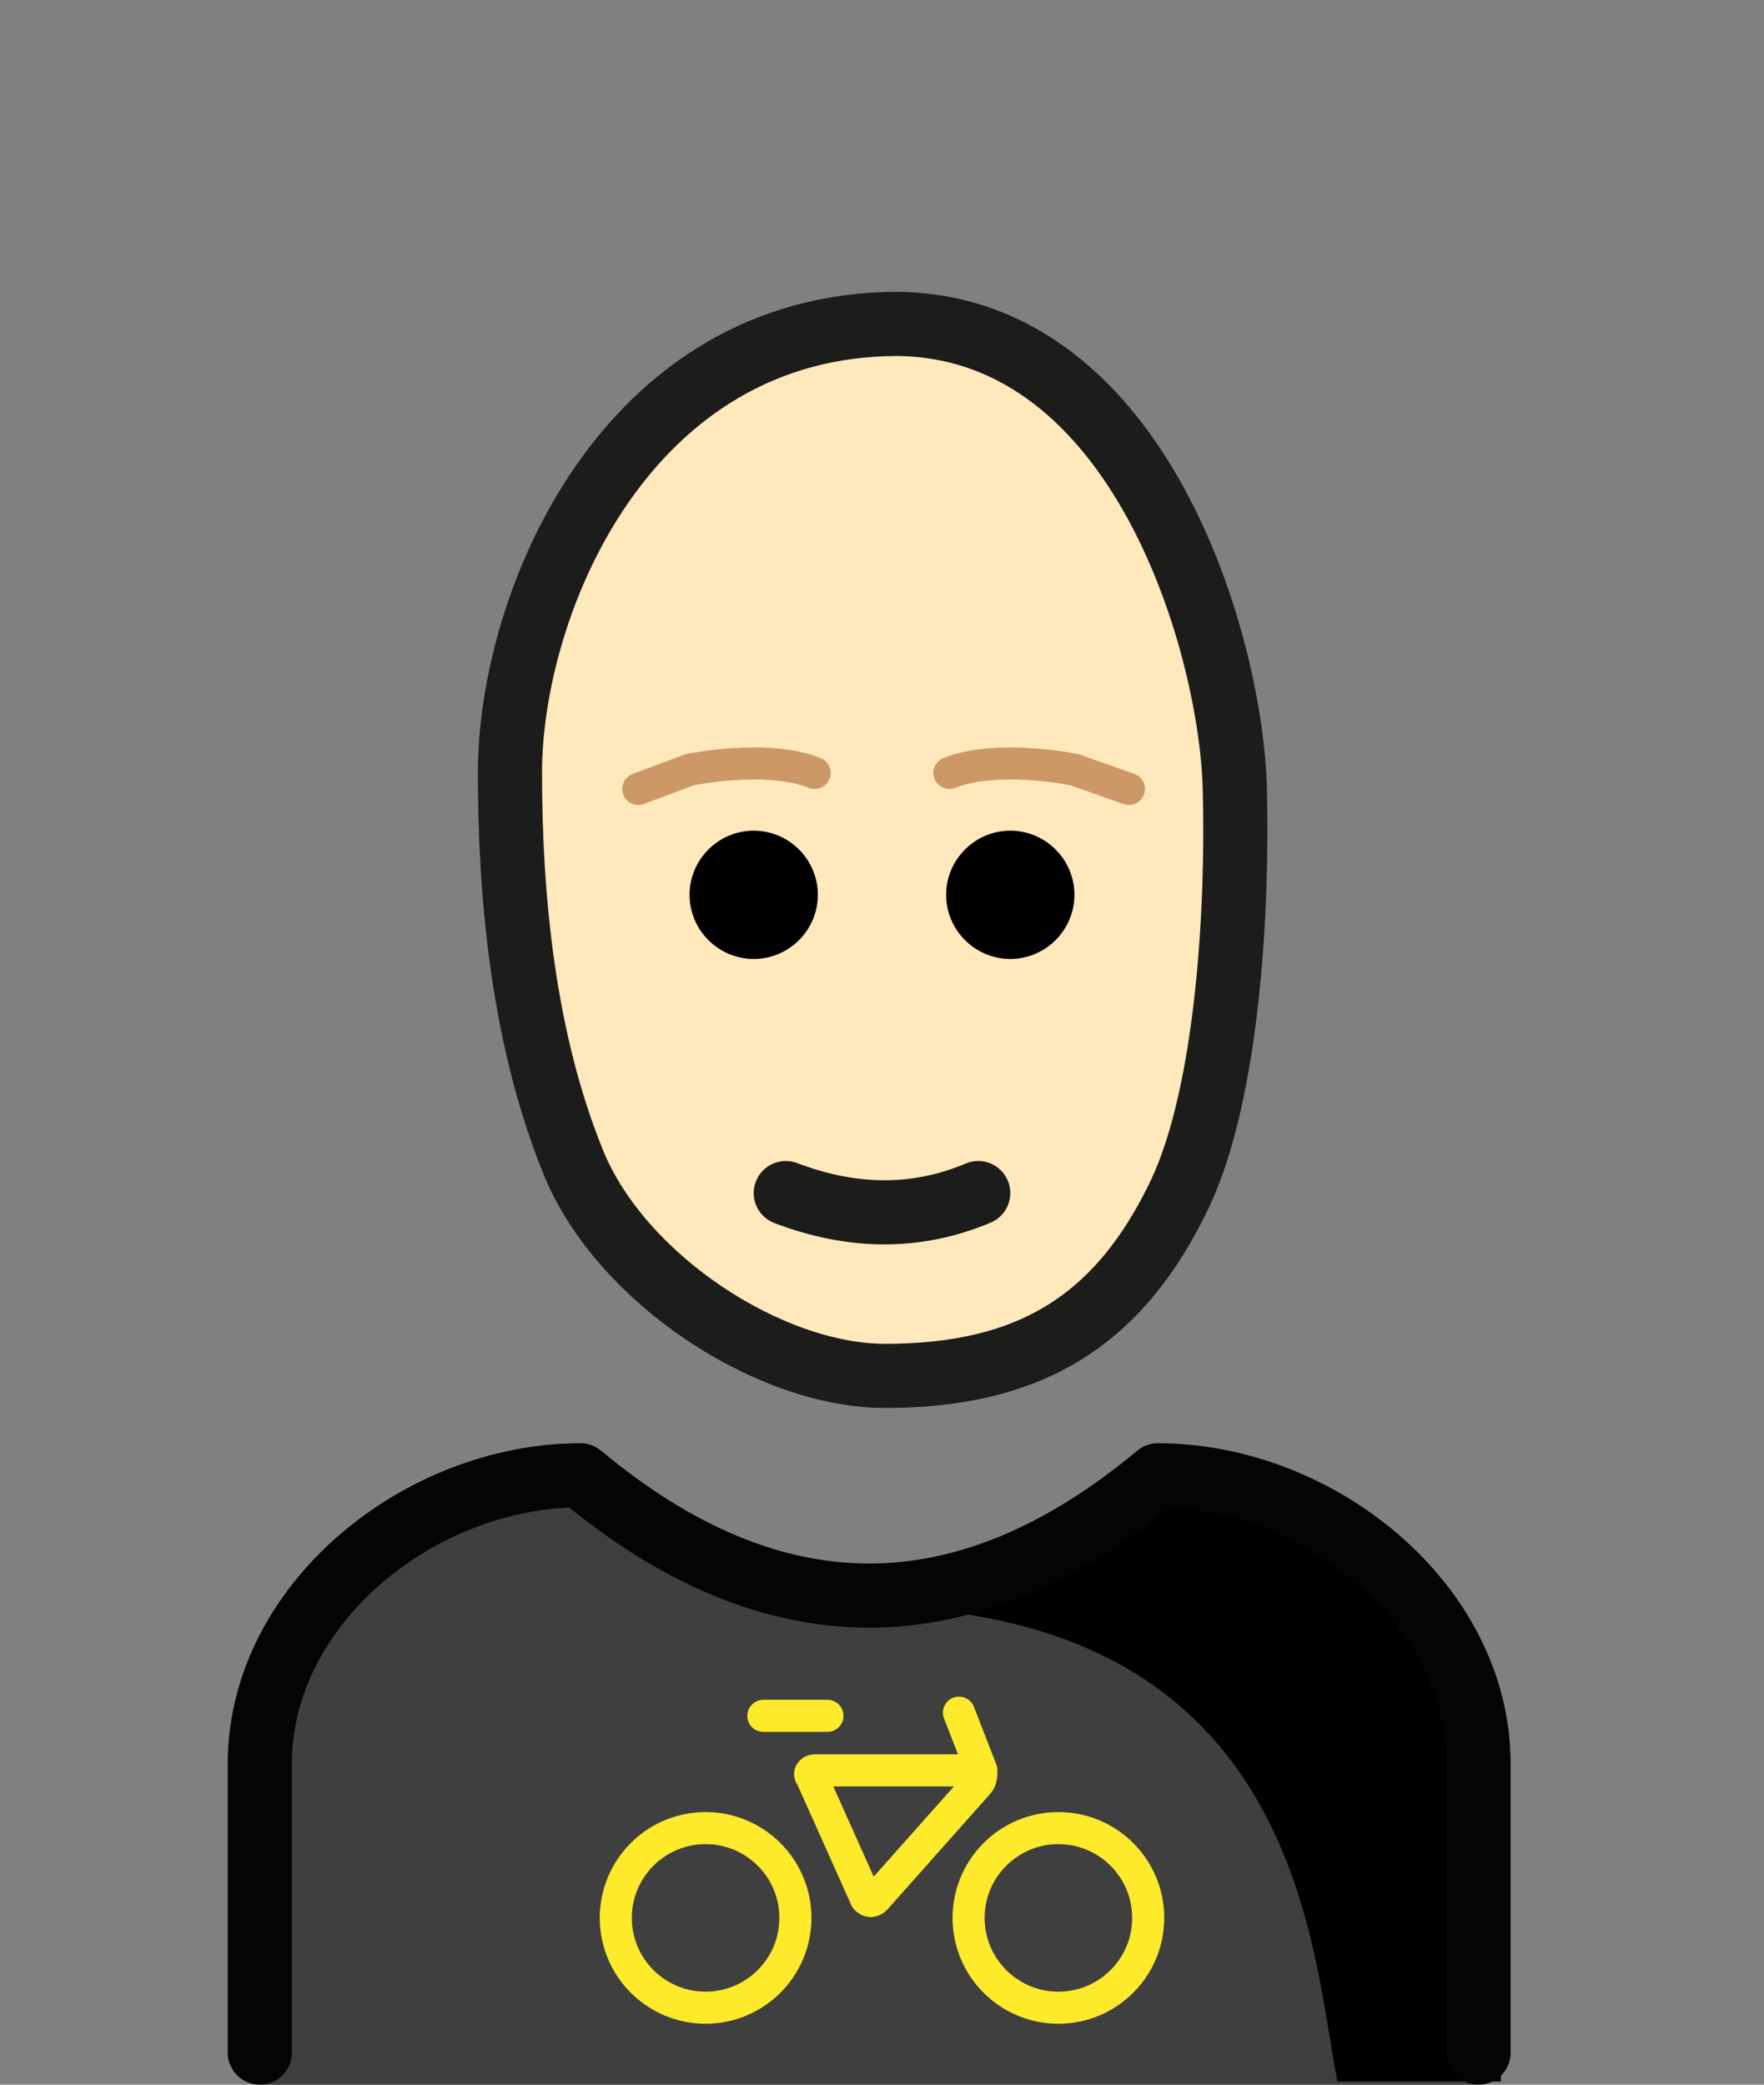 <?xml version="1.0" encoding="utf-8"?>
<!-- Generator: Adobe Illustrator 24.0.0, SVG Export Plug-In . SVG Version: 6.00 Build 0)  -->
<svg version="1.1" id="Ebene_1" xmlns="http://www.w3.org/2000/svg" xmlns:xlink="http://www.w3.org/1999/xlink" x="0px" y="0px"
	 viewBox="0 0 55 65" style="enable-background:new 0 0 55 65;" xml:space="preserve">
<rect x="0" y="0" width="55" height="65" fill="#808080" stroke="none"/>
<style type="text/css">
	.st0{fill:#3F3F3F;}
	.st1{fill:none;stroke:#030404;stroke-width:2;stroke-linecap:round;stroke-linejoin:round;}
	.st2{fill:#1C1C1B;}
	.st3{fill:#FFE8BC;}
	.st4{fill:none;stroke:#1C1C1B;stroke-width:2;stroke-linecap:round;stroke-linejoin:round;}
	.st5{fill:none;stroke:#CC9966;stroke-linecap:round;stroke-linejoin:round;stroke-miterlimit:10;}
	.st6{fill:none;stroke:#1C1C1B;stroke-width:2;stroke-linejoin:round;}
	.st7{fill:none;stroke:#FCEA2B;stroke-width:1;stroke-linecap:round;}
	.st8{fill:none;stroke:#FCEA2B;stroke-linecap:round;stroke-linejoin:round;}
	.st9{fill:none;stroke:#FCEA2B;stroke-linecap:round;}
</style>
<path class="st0" d="M46.1,65c-0.6,0,0-10.1,0-10.1c0-4.5-5.5-8.8-9.7-8.9c-6.2,5-12.1,5-18.3,0c-4.2,0.2-9.9,3.4-9.9,7.8
	c0,0,0.4,11.2-0.1,11.2"/>
<path d="M36.4,46.5c-3.2,2.1-4.9,3-8.9,3.6c13.1,0.4,13.4,10.8,14.2,14.8h5.1C46.7,64.9,48.4,46.5,36.4,46.5"/>
<path class="st1" d="M8.1,64v-9c0-5,5-9,10-9c6,5,12,5,18,0c5,0,10,4,10,9v9"/>
<path class="st2" d="M33.5,27.9c0,1.1-0.9,2-2,2c-1.1,0-2-0.9-2-2s0.9-2,2-2C32.6,25.9,33.5,26.8,33.5,27.9"/>
<path class="st2" d="M25.5,27.9c0,1.1-0.9,2-2,2s-2-0.9-2-2s0.9-2,2-2S25.5,26.8,25.5,27.9"/>
<path class="st3" d="M15.3,28.4c-0.1,8,5.5,14.9,12.5,14.9c7.1,0,9.7-6.2,11.1-14c0.9-5.3-3.4-15.9-3.6-15.6c-9.5-8-13.1-2.3-17,2.3
	C18.2,16.1,15.3,23.4,15.3,28.4"/>
<path d="M33.5,27.9c0,1.1-0.9,2-2,2c-1.1,0-2-0.9-2-2s0.9-2,2-2C32.6,25.9,33.5,26.8,33.5,27.9"/>
<path d="M25.5,27.9c0,1.1-0.9,2-2,2s-2-0.9-2-2s0.9-2,2-2S25.5,26.8,25.5,27.9"/>
<path class="st4" d="M24.5,37.2c2.1,0.8,4.1,0.8,6,0"/>
<path class="st5" d="M19.9,24.6l1.6-0.6c0,0,2.4-0.5,3.9,0.1"/>
<path class="st5" d="M35.2,24.6L33.5,24c0,0-2.4-0.5-3.9,0.1"/>
<path class="st6" d="M38.5,24.6c0.1,3.6-0.2,9.4-1.7,12.6c-1.9,4-4.7,5.7-9.2,5.7c-3.6,0-8.2-3-9.7-6.6c-1.6-3.9-2-8.4-2-12.2
	c0-5.3,3.6-14,12.1-14C35.6,10.2,38.4,20.2,38.5,24.6z"/>
<circle class="st7" cx="22" cy="59.8" r="2.8"/>
<circle class="st7" cx="33" cy="59.8" r="2.8"/>
<g>
	<path class="st8" d="M30,55.2h-4.6c-0.1,0-0.2,0.1-0.1,0.2l1.7,3.8c0.1,0.1,0.2,0.1,0.3,0l3.2-3.6c0.1-0.1,0.1-0.3,0.1-0.4
		l-0.7-1.8"/>
</g>
<line class="st9" x1="23.8" y1="53.5" x2="25.8" y2="53.5"/>
</svg>
